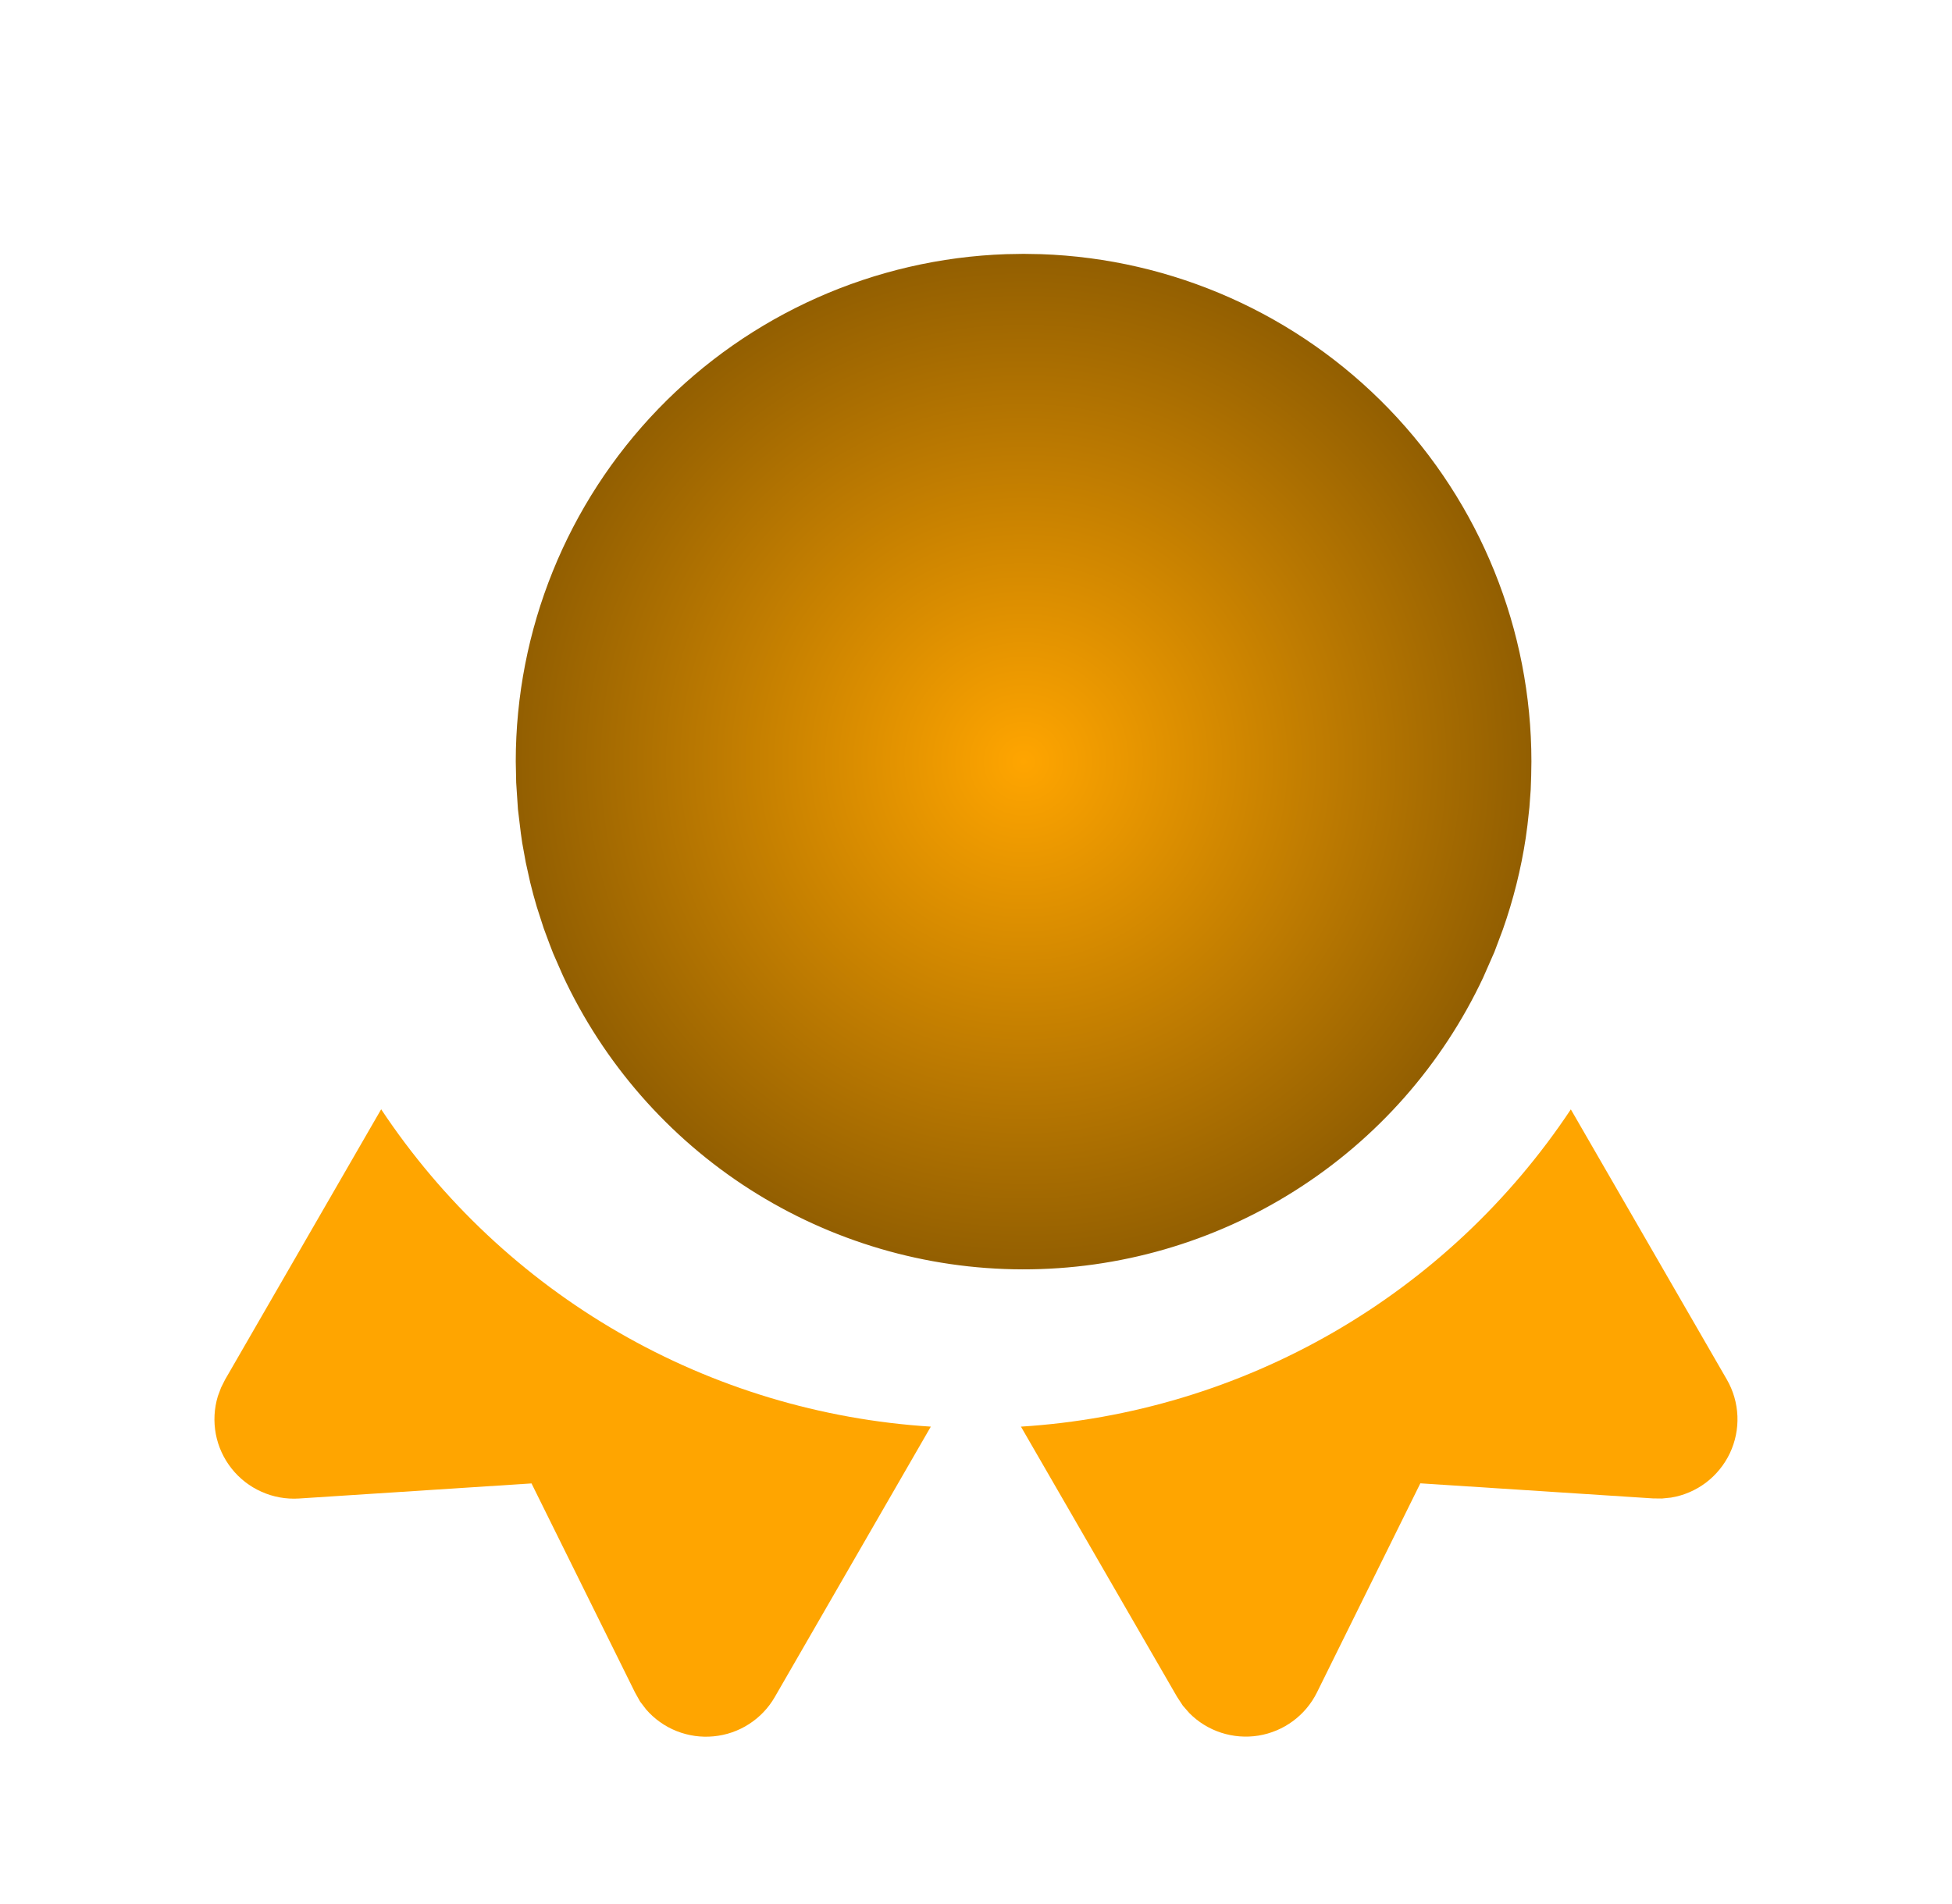 <svg width="41" height="40" viewBox="0 0 41 40" fill="none" xmlns="http://www.w3.org/2000/svg">
<g clip-path="url(#clip0_170_3074)">
<path d="M32.994 23.306L36.271 28.982C36.406 29.216 36.482 29.479 36.493 29.749C36.504 30.018 36.449 30.287 36.334 30.53C36.218 30.774 36.045 30.986 35.83 31.149C35.614 31.311 35.362 31.419 35.096 31.462L34.908 31.481L34.721 31.479L29.833 31.162L27.661 35.556C27.543 35.794 27.37 36 27.157 36.157C26.943 36.315 26.695 36.419 26.433 36.462C26.17 36.504 25.902 36.483 25.649 36.401C25.397 36.319 25.168 36.178 24.981 35.989L24.844 35.832L24.724 35.649L21.444 29.971C23.753 29.826 25.997 29.149 28.001 27.993C30.005 26.837 31.714 25.233 32.994 23.306Z" fill="#FFA500"/>
<path d="M19.551 29.971L16.274 35.651C16.142 35.881 15.956 36.076 15.732 36.22C15.509 36.364 15.255 36.452 14.99 36.477C14.726 36.503 14.459 36.465 14.212 36.367C13.965 36.269 13.745 36.113 13.571 35.912L13.444 35.746L13.338 35.556L11.164 31.164L6.279 31.481C6.01 31.498 5.741 31.45 5.495 31.34C5.248 31.231 5.032 31.063 4.865 30.852C4.697 30.64 4.583 30.392 4.533 30.127C4.483 29.862 4.498 29.589 4.576 29.331L4.643 29.152L4.726 28.986L8.006 23.304C9.285 25.231 10.993 26.835 12.996 27.992C14.999 29.149 17.243 29.825 19.551 29.971Z" fill="#FFA500"/>
<g filter="url(#filter0_d_170_3074)">
<path d="M20.5 3.333L20.9 3.34C23.923 3.444 26.788 4.718 28.89 6.893C30.991 9.068 32.166 11.975 32.166 15L32.161 15.322L32.15 15.642L32.12 16.05L32.076 16.453L32.036 16.75C31.927 17.469 31.75 18.177 31.508 18.863L31.315 19.377L31.06 19.957C30.116 21.967 28.619 23.666 26.743 24.854C24.868 26.043 22.692 26.672 20.471 26.667C18.251 26.662 16.078 26.023 14.208 24.827C12.338 23.63 10.848 21.924 9.913 19.91L9.696 19.415L9.61 19.193L9.476 18.832L9.318 18.342C9.261 18.152 9.21 17.961 9.163 17.768L9.063 17.317L8.981 16.865L8.948 16.633L8.883 16.095L8.843 15.487L8.833 15C8.833 11.975 10.008 9.068 12.11 6.893C14.212 4.718 17.076 3.444 20.1 3.34L20.5 3.333Z" fill="url(#paint0_radial_170_3074)"/>
<path d="M20.5 3.333L20.9 3.34C23.923 3.444 26.788 4.718 28.89 6.893C30.991 9.068 32.166 11.975 32.166 15L32.161 15.322L32.15 15.642L32.12 16.05L32.076 16.453L32.036 16.75C31.927 17.469 31.75 18.177 31.508 18.863L31.315 19.377L31.06 19.957C30.116 21.967 28.619 23.666 26.743 24.854C24.868 26.043 22.692 26.672 20.471 26.667C18.251 26.662 16.078 26.023 14.208 24.827C12.338 23.63 10.848 21.924 9.913 19.91L9.696 19.415L9.61 19.193L9.476 18.832L9.318 18.342C9.261 18.152 9.21 17.961 9.163 17.768L9.063 17.317L8.981 16.865L8.948 16.633L8.883 16.095L8.843 15.487L8.833 15C8.833 11.975 10.008 9.068 12.11 6.893C14.212 4.718 17.076 3.444 20.1 3.34L20.5 3.333Z" stroke="white" stroke-width="2" stroke-linecap="round" stroke-linejoin="round"/>
</g>
</g>
<defs>
<filter id="filter0_d_170_3074" x="5.833" y="0.333" width="31.333" height="31.333" filterUnits="userSpaceOnUse" color-interpolation-filters="sRGB">
<feFlood flood-opacity="0" result="BackgroundImageFix"/>
<feColorMatrix in="SourceAlpha" type="matrix" values="0 0 0 0 0 0 0 0 0 0 0 0 0 0 0 0 0 0 127 0" result="hardAlpha"/>
<feOffset dx="1" dy="1"/>
<feGaussianBlur stdDeviation="1.5"/>
<feComposite in2="hardAlpha" operator="out"/>
<feColorMatrix type="matrix" values="0 0 0 0 0 0 0 0 0 0 0 0 0 0 0 0 0 0 0.25 0"/>
<feBlend mode="normal" in2="BackgroundImageFix" result="effect1_dropShadow_170_3074"/>
<feBlend mode="normal" in="SourceGraphic" in2="effect1_dropShadow_170_3074" result="shape"/>
</filter>
<radialGradient id="paint0_radial_170_3074" cx="0" cy="0" r="1" gradientUnits="userSpaceOnUse" gradientTransform="translate(20.5 15) rotate(90) scale(11.667 11.667)">
<stop stop-color="#FFA500"/>
<stop offset="1" stop-color="#885801"/>
</radialGradient>
<clipPath id="clip0_170_3074">
<rect width="40" height="40" fill="white" transform="translate(0.5)"/>
</clipPath>
</defs>
</svg>
